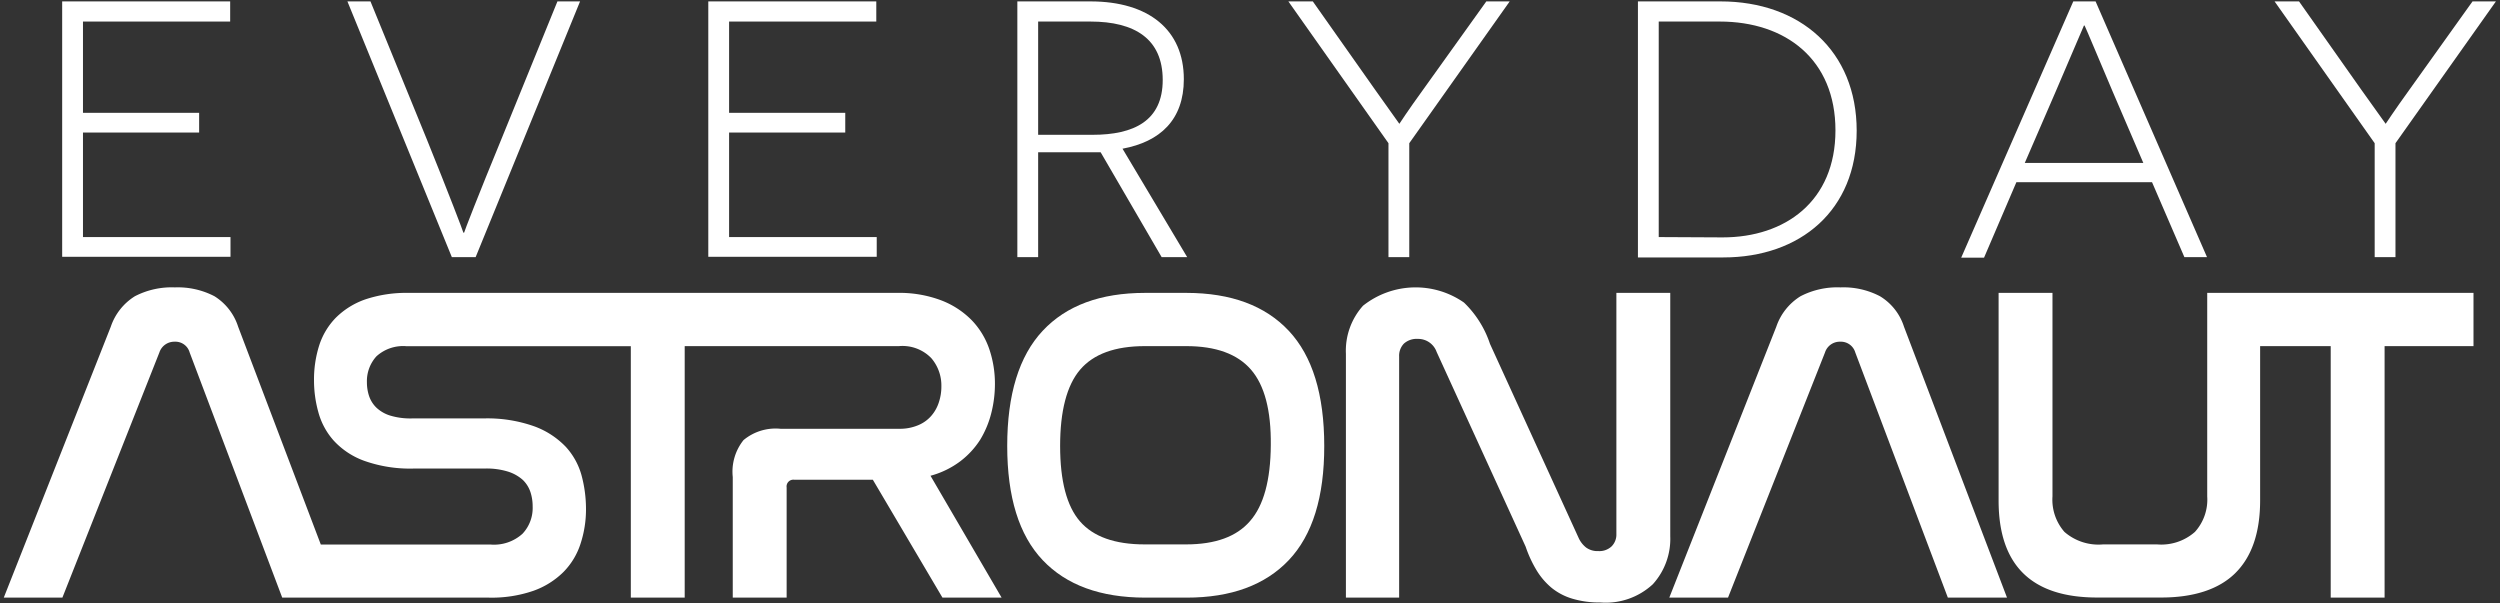 <svg id="Layer_1" data-name="Layer 1" xmlns="http://www.w3.org/2000/svg" viewBox="0 0 232 56"><rect x="0" y="0" width="232" height="56" fill="#333333" stroke="none"/><defs><style>.cls-1{fill:#fff;}</style></defs><title>Artboard 1</title><path class="cls-1" d="M89.11,42.81a7.76,7.76,0,0,0,1.85-2A9,9,0,0,0,92,38.3a11,11,0,0,0,.33-2.66,10,10,0,0,0-.52-3.23,7.19,7.19,0,0,0-1.64-2.7,7.94,7.94,0,0,0-2.83-1.84,11,11,0,0,0-4.1-.69H37.91a12,12,0,0,0-4,.6,7.26,7.26,0,0,0-2.74,1.7,6.54,6.54,0,0,0-1.55,2.58,10.48,10.48,0,0,0-.48,3.24,11,11,0,0,0,.4,2.94,6.53,6.53,0,0,0,1.42,2.64,7.13,7.13,0,0,0,2.83,1.88,12.68,12.68,0,0,0,4.65.72H45a6.72,6.72,0,0,1,2.16.29,3.76,3.76,0,0,1,1.36.77,2.78,2.78,0,0,1,.71,1.14A4.24,4.24,0,0,1,49.43,47a3.49,3.49,0,0,1-.94,2.53,3.93,3.93,0,0,1-3,1H29.77L22.1,30.32a5.19,5.19,0,0,0-2.2-2.83,7.36,7.36,0,0,0-3.67-.82,7.41,7.41,0,0,0-3.71.82,5.34,5.34,0,0,0-2.24,2.83L.35,55.46H5.79l9-22.75a1.46,1.46,0,0,1,1.43-1,1.37,1.37,0,0,1,1.38,1l8.59,22.75H45.37a11.86,11.86,0,0,0,4.12-.63,7.54,7.54,0,0,0,2.79-1.74,6.59,6.59,0,0,0,1.59-2.62,10.22,10.22,0,0,0,.51-3.31,12,12,0,0,0-.4-3,6.46,6.46,0,0,0-1.47-2.69,7.71,7.71,0,0,0-2.91-1.9,13,13,0,0,0-4.74-.74H38.24a6.48,6.48,0,0,1-2.05-.27,3.27,3.27,0,0,1-1.28-.75,2.72,2.72,0,0,1-.67-1.09,4.06,4.06,0,0,1-.19-1.24,3.42,3.42,0,0,1,.88-2.41,3.68,3.68,0,0,1,2.81-.94h20.8V55.46h5V32.12H83.42a3.72,3.72,0,0,1,3,1.11,3.9,3.9,0,0,1,.94,2.62,4.61,4.61,0,0,1-.23,1.47,3.55,3.55,0,0,1-.69,1.25,3.24,3.24,0,0,1-1.21.88,4.35,4.35,0,0,1-1.8.34h-11A4.65,4.65,0,0,0,69,40.84a4.69,4.69,0,0,0-1,3.43V55.46h5V45.24a.63.63,0,0,1,.71-.72H81l6.46,10.94h5.49L86.35,44.15A8.07,8.07,0,0,0,89.11,42.81Z"/><path class="cls-1" d="M110.11,27.18h-3.85q-6.21,0-9.5,3.52T93.47,41.38q0,7.13,3.29,10.6t9.5,3.48h3.85q6.19,0,9.49-3.48t3.29-10.6q0-7.17-3.29-10.68T110.11,27.18ZM116,48.36q-1.86,2.16-5.93,2.16h-3.85c-2.77,0-4.77-.72-6-2.14s-1.84-3.76-1.84-7,.62-5.63,1.86-7.08,3.24-2.18,6-2.18h3.85q4.11,0,6,2.18t1.84,7Q117.9,46.2,116,48.36Z"/><path class="cls-1" d="M155,27.18h-5V49.55a1.55,1.55,0,0,1-.44,1.15,1.65,1.65,0,0,1-1.24.44,1.79,1.79,0,0,1-1.13-.33,2.42,2.42,0,0,1-.67-.84l-8.25-18.06a9.44,9.44,0,0,0-2.41-3.83,7.85,7.85,0,0,0-9.37.29,6.26,6.26,0,0,0-1.59,4.46V55.46h4.94V33.08a1.62,1.62,0,0,1,.44-1.19,1.76,1.76,0,0,1,1.28-.44,1.82,1.82,0,0,1,1.76,1.21l8.26,18.07a11.14,11.14,0,0,0,1,2.17A6.5,6.5,0,0,0,144,54.56a5.57,5.57,0,0,0,1.92,1,8.7,8.7,0,0,0,2.58.35,6.43,6.43,0,0,0,4.88-1.69A6.27,6.27,0,0,0,155,49.76Z"/><path class="cls-1" d="M174.46,27.49a7.29,7.29,0,0,0-3.66-.82,7.41,7.41,0,0,0-3.71.82,5.35,5.35,0,0,0-2.25,2.83l-9.93,25.14h5.45l9-22.75a1.44,1.44,0,0,1,1.42-1,1.39,1.39,0,0,1,1.39,1l8.59,22.75h5.49l-9.56-25.14A5.11,5.11,0,0,0,174.46,27.49Z"/><path class="cls-1" d="M209.69,27.18h-4.86V46.07a4.46,4.46,0,0,1-1.14,3.29,4.72,4.72,0,0,1-3.52,1.16h-5a4.81,4.81,0,0,1-3.59-1.16,4.53,4.53,0,0,1-1.11-3.29V27.18h-5V46.45q0,9,9.14,9h5.95c3,0,5.34-.75,6.87-2.26s2.31-3.76,2.31-6.75V32.12h6.55V55.46h5V32.12h8.25V27.18Z"/><path class="cls-1" d="M5.77.13H21.36V2H7.7v8.47H18.48V12.3H7.7V22H21.39v1.83H5.77Z"/><path class="cls-1" d="M41.93,23.86,32.24.13h2.14L39.6,12.91C41.66,18,43,21.52,43,21.59h.07c0-.07,1.35-3.56,3.39-8.51L51.73.13h2.1L44.14,23.86Z"/><path class="cls-1" d="M65.73.13H81.32V2H67.66v8.47H78.44V12.3H67.66V22h13.7v1.83H65.73Z"/><path class="cls-1" d="M102.14,14.13h-5.8v9.73H94.41V.13h6.78c5.42,0,8.67,2.65,8.67,7.22,0,3.77-2.2,5.8-5.69,6.45l6,10.06H107.8Zm-.75-1.62c3.83,0,6.51-1.29,6.51-5.09S105.32,2,101.19,2H96.34V12.51Z"/><path class="cls-1" d="M130.78,23.86h-1.93V13.29L119.56.13h2.27l5.76,8.17,2.27,3.19h0s.84-1.29,2.17-3.12L137.93.13h2.17l-9.32,13.16Z"/><path class="cls-1" d="M159.66.13c7.42,0,12.64,4.62,12.64,12s-5.22,11.76-12.37,11.76H152V.13Zm.2,21.9c5.8,0,10.47-3.35,10.47-9.93S165.72,2,159.59,2h-5.66V22Z"/><path class="cls-1" d="M187.12,16.91l-3,7H182L192.4.13h2.07l10.34,23.73h-2.1l-3-6.95Zm8.94-8.4c-.94-2.21-2.57-6.1-2.61-6.14h-.06s-1.66,3.9-2.61,6.1l-2.88,6.65h11Z"/><path class="cls-1" d="M222.3,23.86h-1.93V13.29L211.08.13h2.27l5.76,8.17,2.28,3.19h0s.85-1.29,2.17-3.12L229.45.13h2.17L222.3,13.29Z"/></svg>